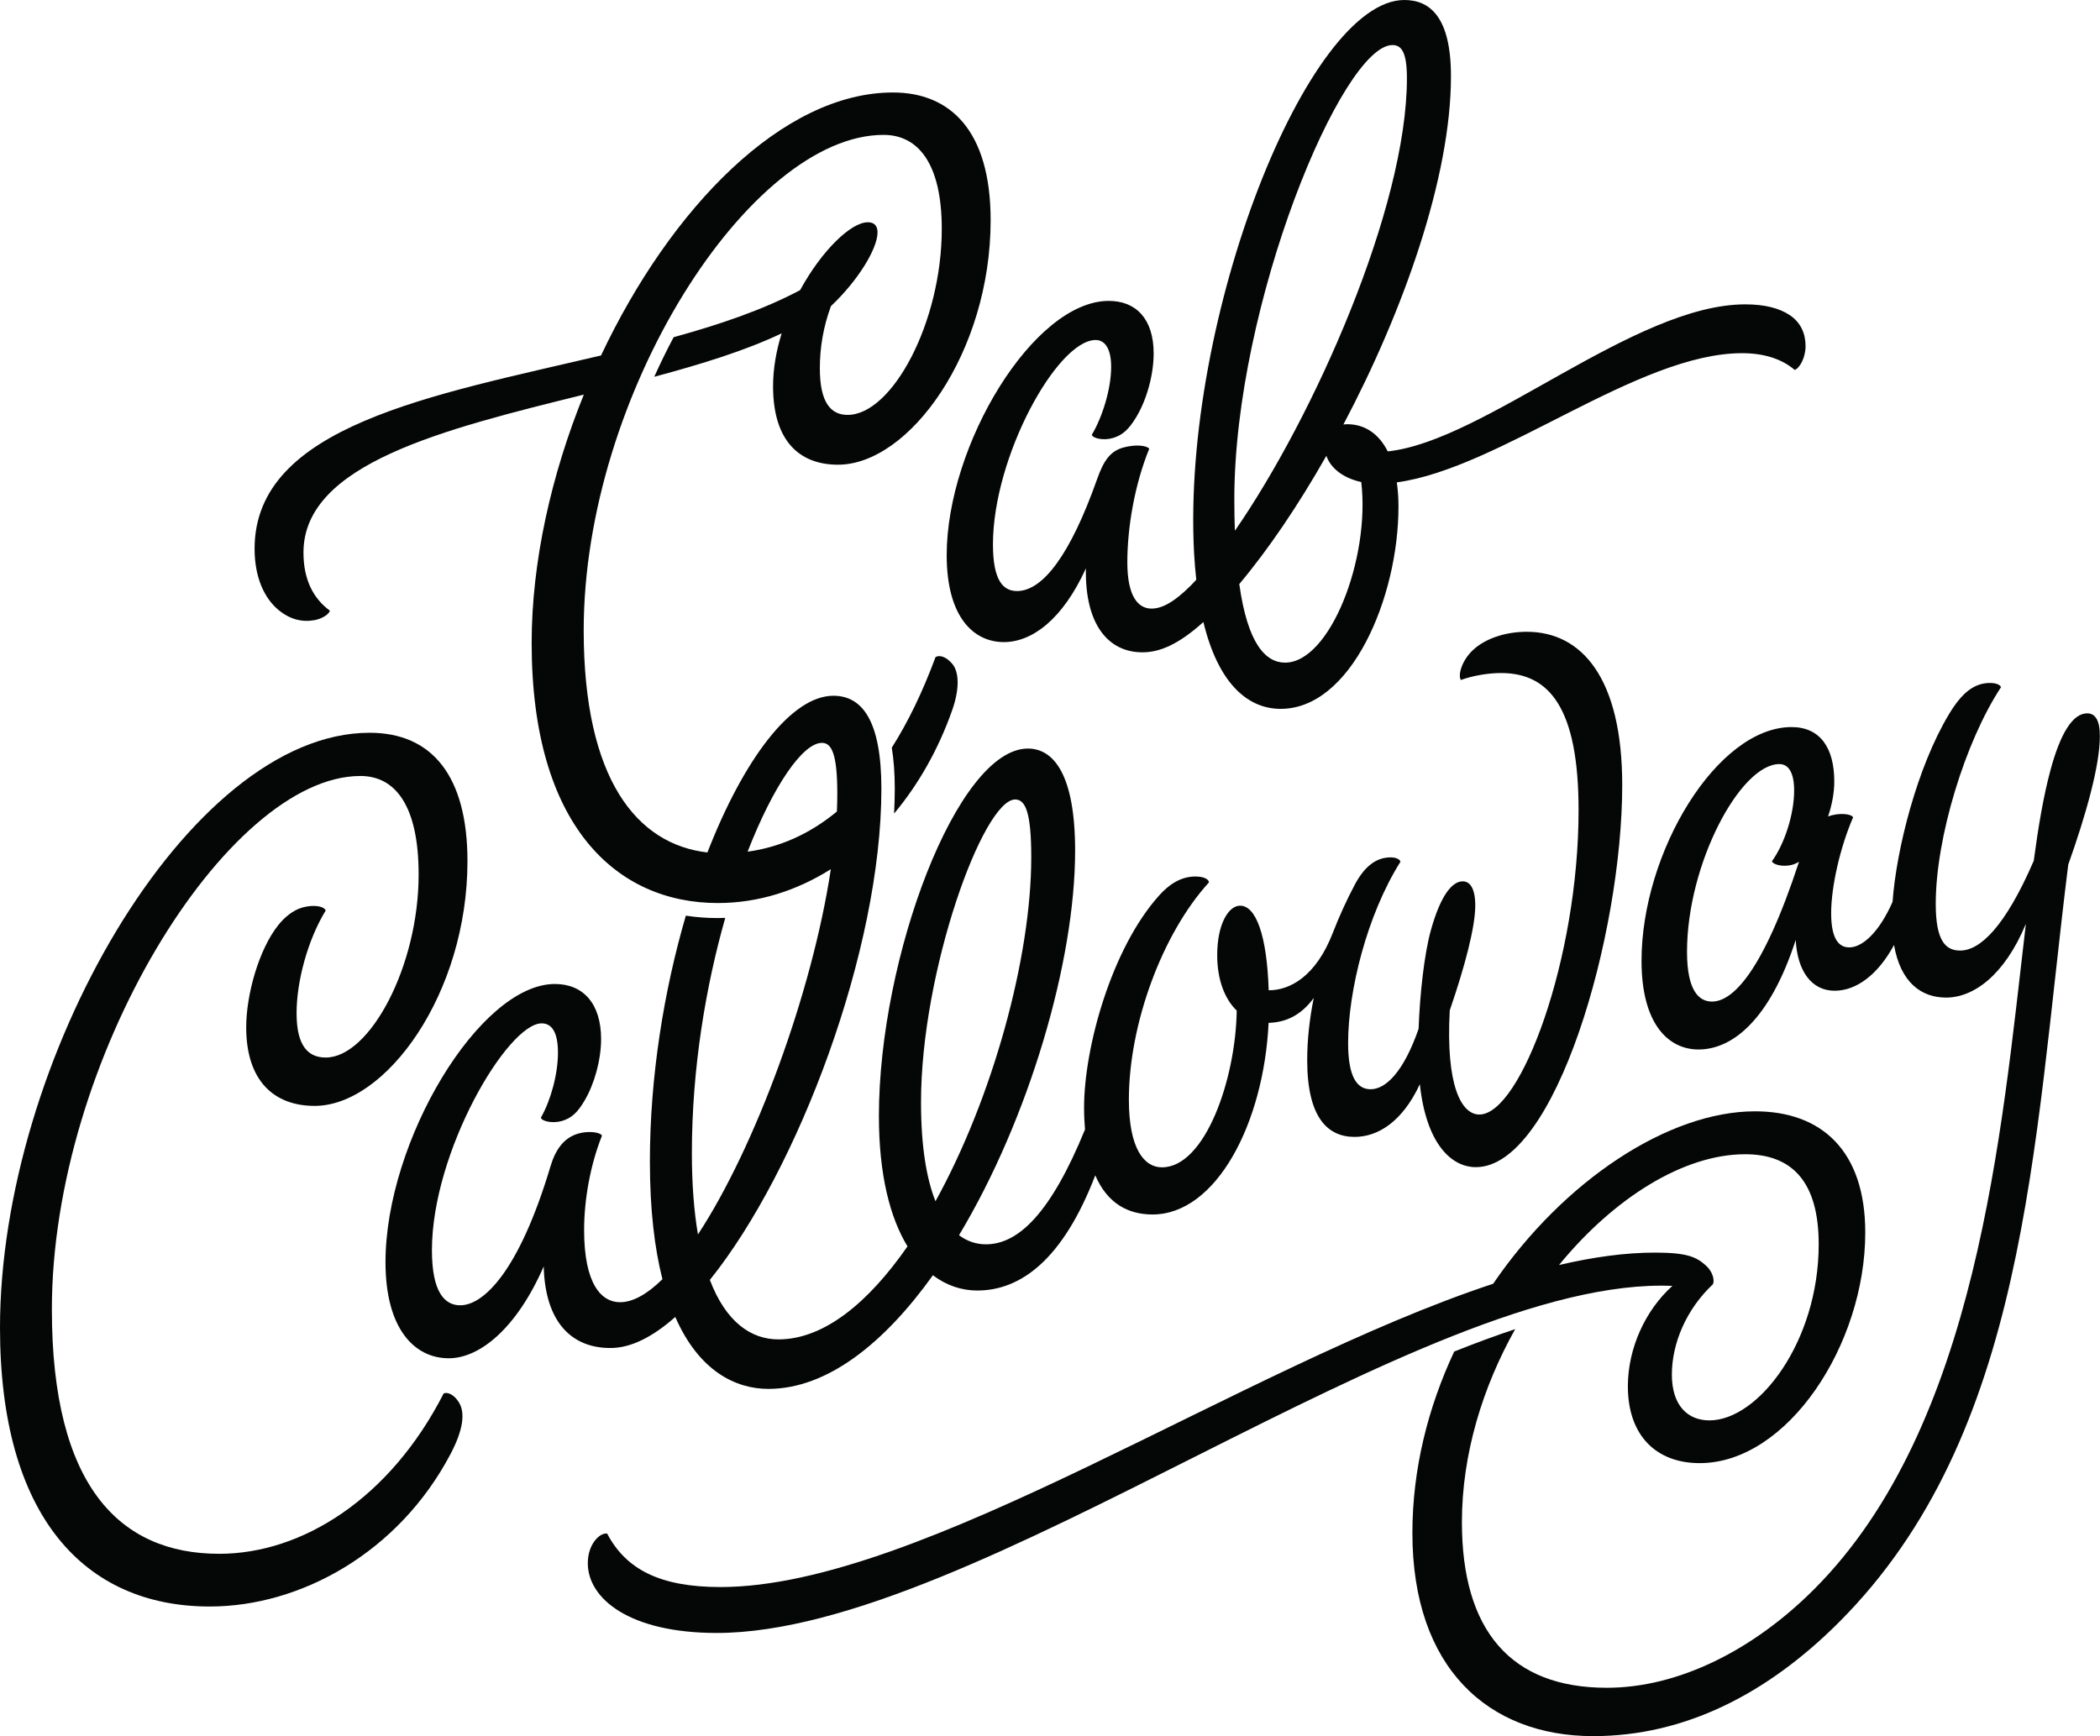 <?xml version="1.0" encoding="utf-8"?>
<!-- Generator: Adobe Illustrator 23.0.1, SVG Export Plug-In . SVG Version: 6.00 Build 0)  -->
<svg version="1.1" id="Layer_1" xmlns="http://www.w3.org/2000/svg" xmlns:xlink="http://www.w3.org/1999/xlink" x="0px" y="0px"
	 viewBox="0 0 490.7 405.76" style="enable-background:new 0 0 490.7 405.76;" xml:space="preserve">
<style type="text/css">
	.st0{fill:#050606;}
</style>
<g>
	<path class="st0" d="M234.56,150.06c6.54,0,13.7-5.2,19.18-17.23c-0.26,13.29,5.35,19.62,13.2,19.62c3.93,0,8.33-1.73,14.25-7.08
		c3.38,13.99,10.05,20.15,17.8,20.29c16.63,0.29,27.79-25.94,27.79-47.29c0-2.04-0.14-3.91-0.39-5.64
		c24.03-3.23,56.28-30.19,80.68-30.19c5.13,0,9.27,1.34,12.29,3.91c1.1-0.34,2.54-2.79,2.54-5.57c0-2.87-1.08-5.5-3.73-7.26
		c-2.42-1.6-5.8-2.49-10.36-2.49c-25.89,0-60.92,32-83.54,34.36c-2.1-4.16-5.4-6.35-9.47-6.35c-0.32,0-0.6,0.04-0.89,0.07
		c14.05-26.57,25.13-57.86,25.13-81.34C339.06,3.95,334.1,0,328.14,0c-22.53,0-52.01,74.21-49.13,129.2
		c0.12,2.22,0.31,4.29,0.52,6.29c-0.42,0.44-0.84,0.9-1.24,1.31c-4.23,4.23-7.01,5.43-9.22,5.43c-3.09,0-5.65-2.77-5.65-10.8
		c0-7.96,1.62-17.95,5.12-26.57c-0.67-0.79-3.25-1.03-6.02-0.28c-3.16,0.86-4.67,3.17-6.18,7.44c-6.23,17.59-12.65,26.11-18.7,26.11
		c-3.28,0-5.62-2.53-5.62-10.9c0-20.54,15.05-47.77,24-47.77c2.14,0,3.62,1.99,3.62,6.28c0,5.13-2.04,11.72-4.51,15.85
		c0.13,0.83,2.66,1.43,4.9,0.78c2.29-0.67,3.74-2.04,5.44-4.84c2.43-3.99,4.1-9.83,4.1-14.95c0-7.93-4.02-12.26-10.49-12.26
		c-17.55,0-37.87,33.67-37.87,59.42C221.21,144.31,227.57,150.06,234.56,150.06z M318.08,112.65c2.12,17.91-7.32,42.21-17.8,42.21
		c-4.57,0-8.76-4.45-10.7-18.36c6.73-8.01,13.77-18.38,20.35-29.98C310.95,109.53,314.03,111.78,318.08,112.65z M325.37,10.53
		c2.09,0,3.38,1.62,3.38,7.74c0,30.35-21.87,79.31-40.2,105.77c-0.08-2.3-0.13-4.74-0.13-7.36
		C288.43,70.99,313.63,10.53,325.37,10.53z"/>
	<path class="st0" d="M222.51,165.93c1.67-4.75,1.69-8.81-0.01-10.81c-1.42-1.66-2.95-2.09-3.85-1.58
		c-0.02,0.01-0.03,0.02-0.05,0.03c-3.07,8.29-6.5,15.31-10.22,21.16c0.46,2.83,0.7,6.02,0.7,9.63c0,1.87-0.07,3.81-0.16,5.77
		C214.63,183.31,219.29,175.1,222.51,165.93z"/>
	<path class="st0" d="M103.66,325.67c-12.52,24.52-33.04,37.46-52.43,37.46c-23.24,0-39.11-15.77-39.11-57.12
		c0-58.35,40.93-124.66,72.11-124.66c8.05,0,13.59,6.79,13.59,23.02c0,21.53-11.45,42.78-21.7,42.78c-3.92,0-6.82-2.44-6.82-10.35
		c0-7.43,2.57-17.08,6.81-24.02c-0.45-1.02-2.81-1.42-5.42-0.7c-2.26,0.63-4.28,2.36-5.69,4.15c-4.48,5.64-7.47,16.12-7.47,23.86
		c0,12.6,6.58,18.36,15.99,18.36c16.67,0,35.71-26.23,35.71-57.19c0-19.84-8.23-30.01-22.86-30.01C43.81,171.25,0,248.18,0,310.31
		c0,43.96,19.66,65.14,49.02,65.14c21.19,0,44.13-12.6,56.26-35.65c2.91-5.53,3.44-9.47,2.04-11.91
		C106.2,325.93,104.55,325.23,103.66,325.67z"/>
	<path class="st0" d="M390.78,300.52c-6.32,5.69-10.4,14.57-10.4,23.46c0,11.66,6.76,17.96,16.78,17.96
		c20.49,0,38.69-27.67,38.69-53.89c0-19.19-10.28-28.33-25.75-28.33c-20.13,0-44.65,16.06-61.2,40.3
		c-58.84,19.41-133.57,70.88-180.57,70.88c-14.14,0-22.07-4.15-26.46-12.5c-1.73-0.24-4.52,2.47-4.52,6.92
		c0,8.26,9.68,16.31,30.12,16.31C227.95,381.64,332.16,298.03,390.78,300.52z M364.29,295.64c12.81-15.65,29.1-25.89,43.5-25.89
		c11.07,0,17.18,6.56,17.18,21.03c0,22.87-14.15,41.17-25.53,41.17c-5.02,0-8.78-3.39-8.78-10.71c0-7.31,3.39-15.28,9.57-21.08
		c0.48-0.88,0.01-2.98-1.67-4.45c-2.16-1.91-4.25-2.97-11.79-2.97C379.77,292.73,372.23,293.79,364.29,295.64z"/>
	<path class="st0" d="M487.71,166.71c-3.37,0-6.25,4.62-8.59,13.3c-1.67,6.21-2.85,13.33-3.9,21.16
		c-6.72,15.53-12.59,20.98-17.19,20.98c-3.47,0-5.71-2.34-5.71-10.9c-0.01-15.47,6.88-37.95,15.25-50.65
		c-0.18-0.58-1.2-0.99-2.57-0.99c-3.85,0-6.7,2.51-9.57,7.27c-7.48,12.42-12.32,31.66-13.2,43.88c-3.14,7.15-7.06,10.65-10.11,10.65
		c-2.36,0-4.24-1.82-4.24-8.01c0-6.23,2.15-15.55,5.12-22.36c-0.22-0.78-3.12-1.24-5.84-0.23c0.92-2.72,1.45-5.54,1.45-8.17
		c0-7.85-3.3-12.72-9.97-12.72c-17.4,0-35.07,29.24-35.07,54.63c0,14.69,6.21,20.72,13.32,20.72c7.73,0,16.55-6.64,22.71-25.6
		c0.38,7.3,3.73,11.87,9.09,11.87c5.02,0,10.08-3.67,13.88-10.69c1.53,8.79,6.39,12.29,12.18,12.29c6.4,0,13.63-5.2,18.63-17.23
		c-0.03,0.23-0.05,0.45-0.08,0.68c-5.63,47.73-11.22,116.64-49.44,154.86c-14.13,14.13-31.58,22.99-48.41,22.99
		c-22.42,0-33.85-13.37-33.85-38.71c0-15.93,4.87-31.59,12.45-45.11c-4.64,1.54-9.4,3.3-14.25,5.24
		c-6.06,12.94-9.77,27.35-9.77,42.41c0,31.58,17.78,47.47,42.25,47.47c21.27,0,40.59-9.78,57.39-26.58
		c43.94-43.94,45.35-110.83,53.61-177.09c4.11-11.56,7.38-23.08,7.38-29.97C490.7,168.35,489.59,166.71,487.71,166.71z
		 M400.04,234.07c-2.98,0-5.84-2.41-5.84-11.63c0-20.61,12.48-43.87,21.57-43.87c2.08,0,3.46,1.87,3.46,6.19
		c0,5.64-2.31,12.54-5.17,16.49c0.04,0.67,2.25,1.49,4.69,0.86c0.52-0.14,1.06-0.37,1.62-0.71
		C411.77,227.64,404.7,234.07,400.04,234.07z"/>
	<path class="st0" d="M157.79,307.78c5.58,12.76,14.21,16.81,21.75,16.81c13.79,0,27.11-10.72,38.45-26.56
		c3.17,2.4,6.71,3.57,10.36,3.57c10.17,0,20.03-7.25,27.58-26.92c2.84,6.63,7.75,9.15,13.37,9.15c14.84,0,25.99-21.18,27.13-44.78
		c4.08-0.12,7.62-1.81,10.55-5.82c-1,4.93-1.53,9.82-1.53,14.54c0,13.35,4.74,17.93,11.07,17.93c5.42,0,11.15-3.5,15.25-12.32
		c1.5,13.95,7.37,19.39,13.09,19.39c18.61,0,34.2-54.31,34.2-89.29c0-24.96-9.41-35.83-22.3-35.83c-5.39,0-9.78,1.77-12.35,4.06
		c-3.07,2.74-3.75,6.37-3.03,7.2c2.49-0.91,6.08-1.62,9.36-1.62c11.3,0,18.12,8.18,18.12,32.05c0,34.77-13.53,71.13-23.18,71.13
		c-4.21,0-7.88-6.74-6.92-24.34c3.57-10.38,5.96-19.53,5.96-24.5c0-4.1-1.28-5.66-2.94-5.66c-2.37,0-5.12,3.07-7.45,11.5
		c-1.53,5.55-2.55,14.75-2.85,22.97c-3.51,10.09-7.68,14.12-11.21,14.12c-3.2,0-5.26-2.89-5.26-10.8c0-12.16,4.41-29.95,12.22-42.35
		c-0.05-0.53-0.95-1.04-2.27-1.04c-3.69,0-6.33,2.48-8.45,6.49c-1.89,3.59-3.58,7.29-5.04,11.06
		c-4.01,10.43-10.22,13.54-15.02,13.51c-0.41-13.02-3.03-19.77-6.68-19.77c-2.69,0-5.35,4.27-5.35,11.55
		c0,5.82,1.78,10.28,4.56,12.97c-0.23,15.99-7.36,36.63-17.47,36.63c-4.23,0-7.73-4.48-7.73-15.83c0-17.54,7.72-38.71,18.71-50.76
		c-0.02-0.75-1.23-1.38-3.15-1.38c-3.44,0-6.17,1.86-8.46,4.4c-11.14,12.38-17.57,35.53-17.57,49.64c0,1.82,0.09,3.49,0.22,5.08
		c-8.02,19.65-15.62,26.84-23.15,26.84c-2.21,0-4.34-0.67-6.29-2.13c16.25-27.05,27.13-63.81,27.13-89.87
		c0-17.77-5-23.86-11.04-23.86c-16.5,0-34.81,48.76-34.81,85.89c0,13.74,2.61,23.77,6.68,30.45c-9.05,13.06-19.47,21.74-30.15,21.74
		c-6.42,0-12.29-4.07-16.03-13.9c20.63-25.67,40.08-77.13,40.08-114.77c0-16.05-4.55-21.75-11.21-21.75
		c-9.84,0-20.98,14.86-29.44,36.62c-16.49-1.89-28.91-17.11-28.91-51.9c0-55.19,38.88-115.8,70.07-115.8
		c8.16,0,13.6,6.82,13.6,21.96c0,21.88-11.6,43.48-22,43.48c-3.78,0-6.49-2.66-6.49-10.88c0-4.88,0.82-9.74,2.6-14.55
		c6.4-6.03,10.88-13.47,10.88-17.21c0-1.49-0.7-2.38-2.26-2.38c-3.97,0-10.8,6.64-15.83,15.86c-8.46,4.51-18.64,8-29.55,11
		c-1.59,2.98-3.1,6.07-4.53,9.25c11.01-2.94,21.37-6.15,29.77-10.15c-1.25,4.02-2.01,8.22-2.01,12.37
		c0,12.84,6.21,18.31,15.13,18.33c16.67,0.03,35.71-26.2,35.71-57.14c0-21.04-9.52-29.85-22.83-29.85
		c-25.81,0-51.99,27.09-68.21,61.46c-39.42,9.3-80.95,16.41-80.95,45.17c0,6.79,2.34,11.56,5.47,14.21
		c2.76,2.34,5.64,2.98,8.47,2.49c1.87-0.32,3.54-1.46,3.64-2.24c-3.76-2.76-6.16-7.1-6.16-13.56c0-20.77,32.7-28.8,65.51-36.92
		c-7.61,18.77-12.19,39.09-12.19,58.04c0,42.86,19.89,60.78,43.5,60.78c9.39,0,18.38-2.85,26.41-7.91
		c-4.36,28.88-17.69,65.01-31.05,85.36c-0.91-5.32-1.42-11.61-1.42-19c0-19.89,3.27-39.06,7.8-54.98c-0.58,0.02-1.16,0.04-1.75,0.04
		c-2.58,0-5.07-0.19-7.46-0.56c-5.1,17.44-8.4,37.55-8.4,57.45c0,11.29,1.1,20.31,2.93,27.51c-3.49,3.43-6.85,5.38-9.91,5.38
		c-4.37,0-8.39-4.26-8.39-16.88c0-7.06,1.43-15.14,4.16-22.01c-0.14-0.79-3.22-1.35-6.02-0.36c-2.88,1.03-4.8,3.48-6,7.5
		c-7.44,24.87-15.77,32.47-21.09,32.47c-3.64,0-6.61-3.07-6.61-12.88c0-23.1,17.71-53.01,25.64-53.01c2.36,0,3.8,2.03,3.81,6.86
		c0,5.02-1.71,11.21-3.99,15.17c0.15,0.83,2.7,1.43,4.93,0.78c2.27-0.67,3.69-2.04,5.32-4.83c2.23-3.82,3.81-9.34,3.82-14.3
		c0-8.25-4.14-12.88-10.8-12.88c-17.57,0-39.58,36.69-39.58,65.02c0,15.49,6.7,22.45,14.79,22.45c7.22,0,15.85-6.97,22.18-21.46
		c0.34,13.37,6.83,19.06,15.53,19.06C147.4,315.07,152.55,312.42,157.79,307.78z M237.22,186.84c2.41,0,3.75,3.09,3.75,13.51
		c0,23.46-9.04,56.23-22.38,80.39c-2.09-5.26-3.38-12.79-3.38-23.14C215.2,226.87,229.75,186.84,237.22,186.84z M174.69,199.04
		c6.07-15.56,12.92-25.43,17.37-25.43c2.23,0,3.59,2.49,3.59,11.86c0,1.36-0.03,2.76-0.1,4.19
		C189.03,195.05,182,198.04,174.69,199.04z"/>
</g>
</svg>
